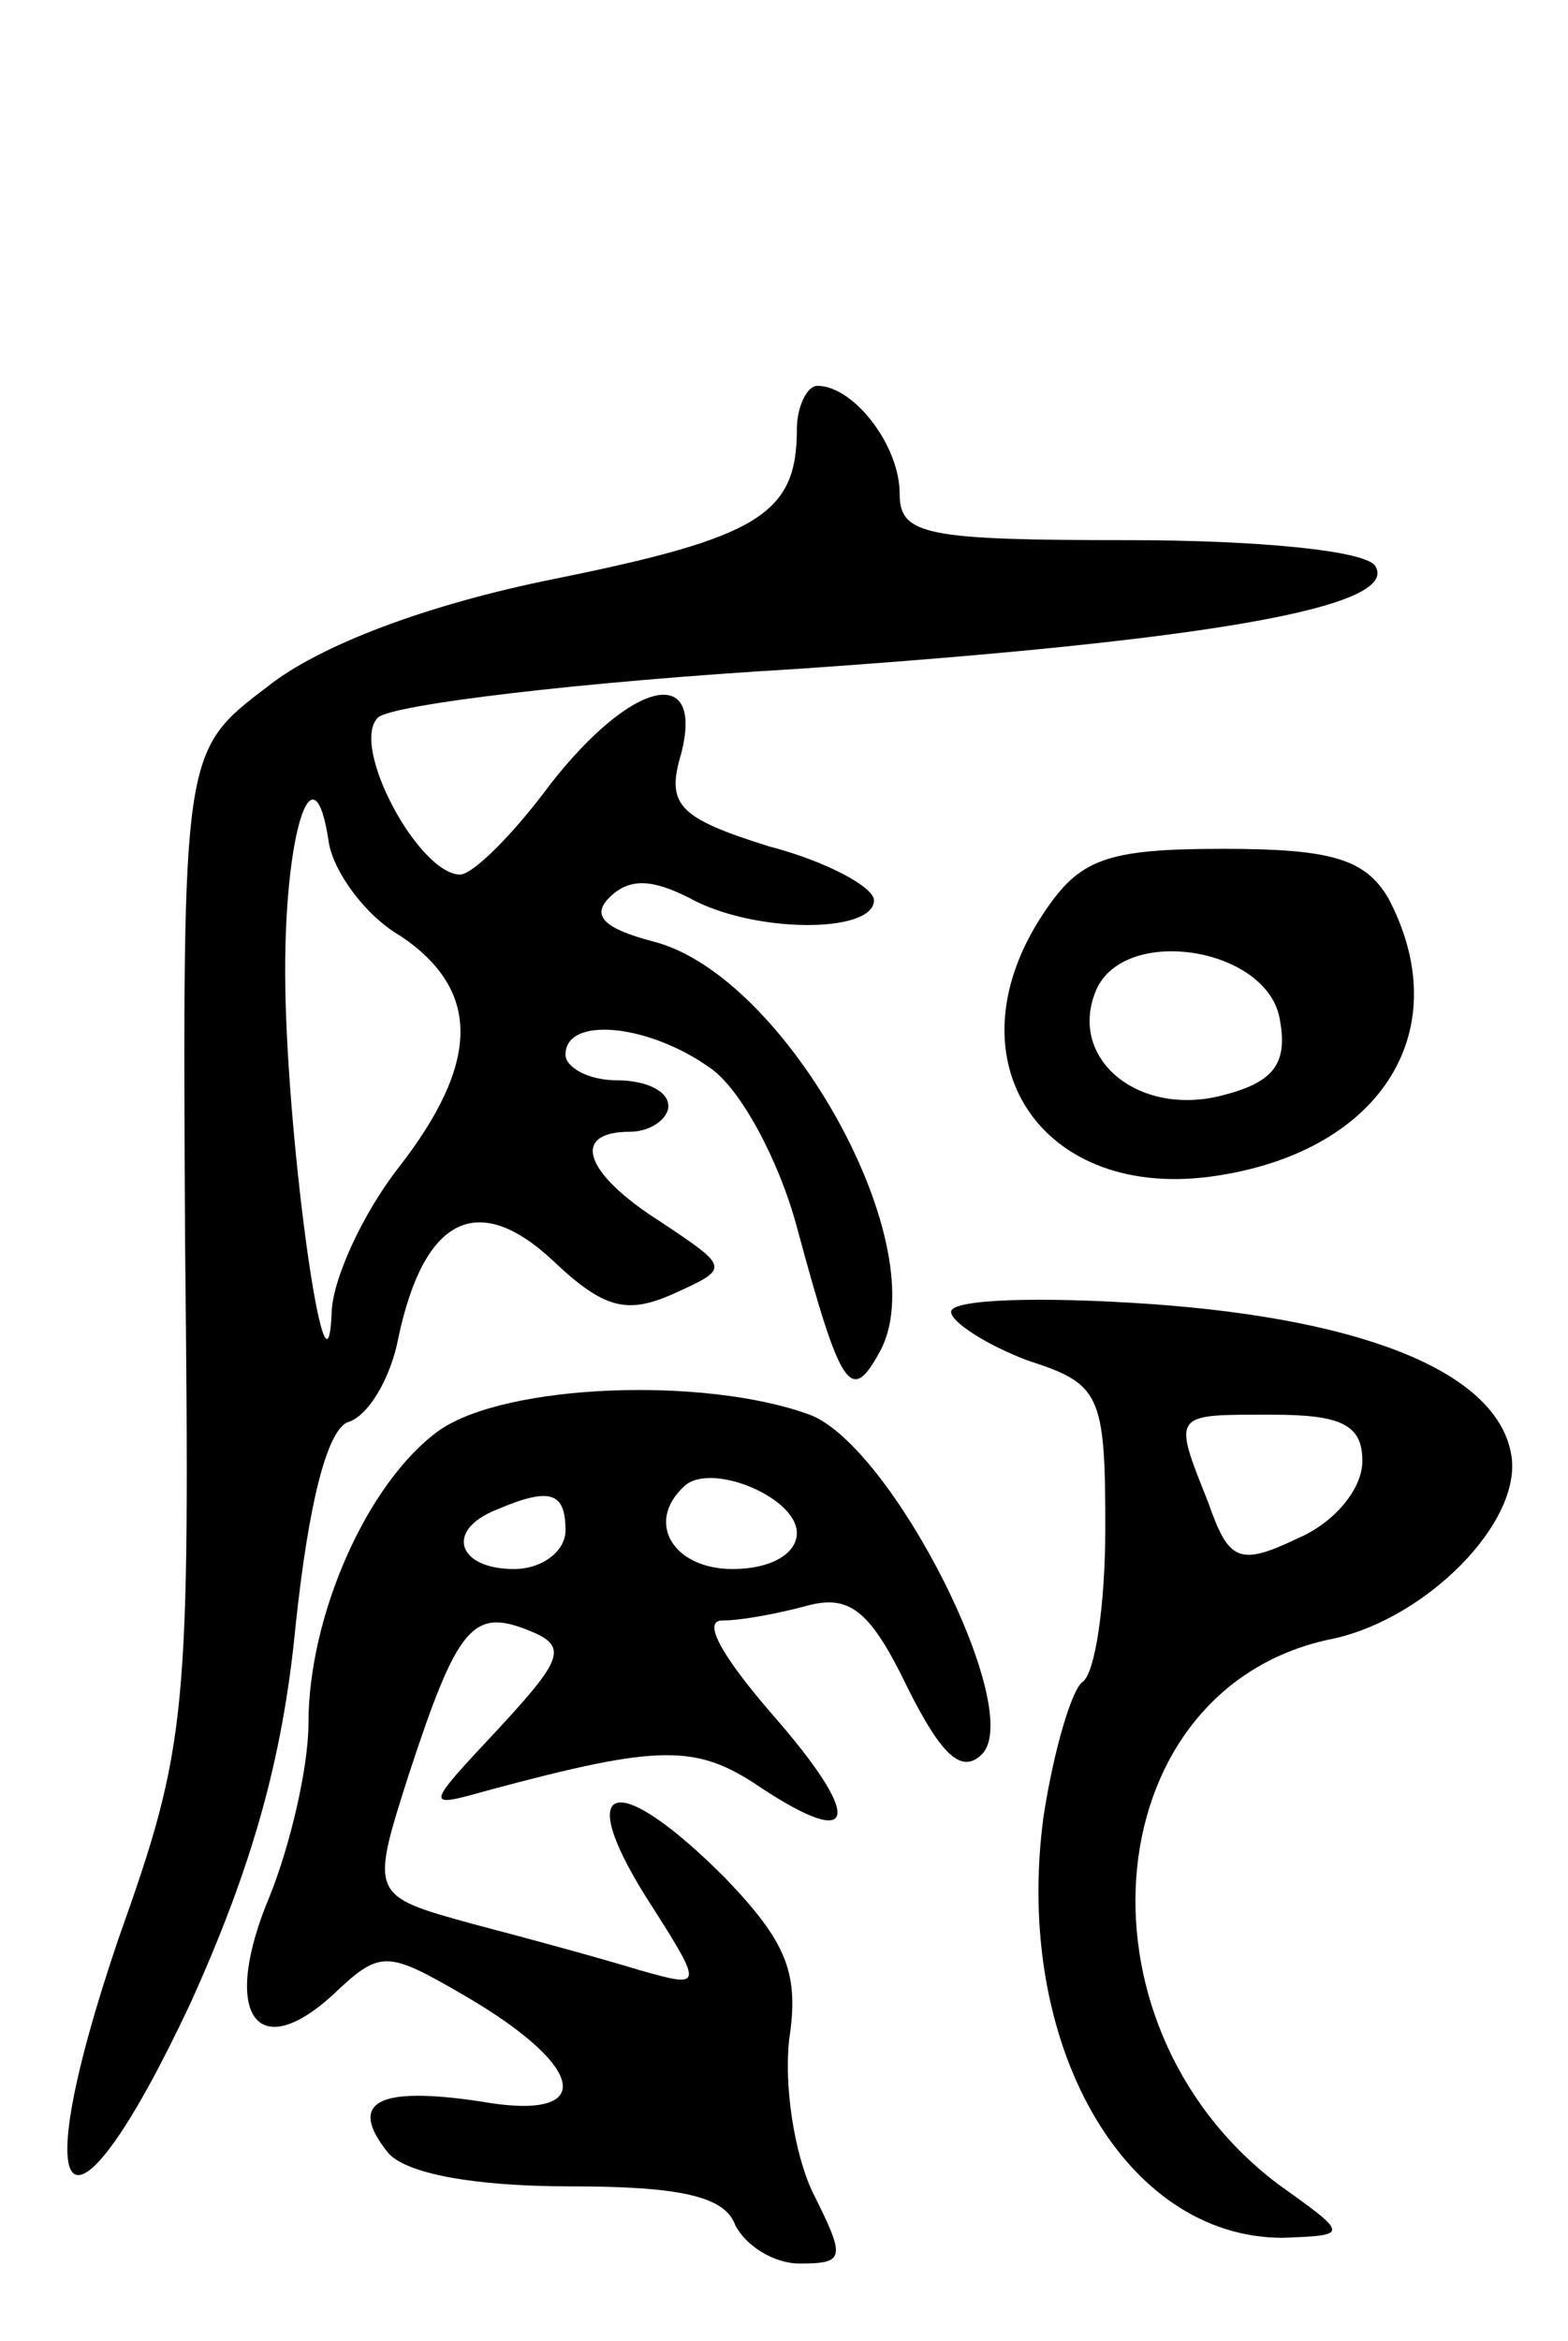 <svg version="1.0" xmlns="http://www.w3.org/2000/svg"
 width="61pt" height="91pt" viewBox="0 0 61 91"
 preserveAspectRatio="xMidYMid meet">
<g transform="translate(0,91) scale(0.1,-0.1)"
fill="#000000" stroke="none">
<path d="M310 743 c0 -33 -15 -42 -94 -58 -50 -10 -92 -26 -112 -42 -33 -25
-33 -25 -32 -216 2 -185 1 -195 -26 -271 -37 -109 -19 -125 28 -25 24 53 36
95 41 147 5 47 12 75 20 79 8 2 17 17 20 33 10 47 31 57 60 30 20 -19 29 -21
47 -13 22 10 22 10 -5 28 -30 19 -35 35 -12 35 8 0 15 5 15 10 0 6 -9 10 -20
10 -11 0 -20 5 -20 10 0 15 32 12 56 -5 12 -8 27 -36 34 -62 17 -63 21 -69 32
-49 23 40 -36 147 -88 160 -19 5 -24 10 -17 17 8 8 17 7 31 0 25 -14 72 -14
72 -1 0 5 -18 15 -41 21 -35 11 -40 16 -34 36 9 35 -19 29 -51 -12 -14 -19
-30 -35 -35 -35 -16 0 -43 50 -32 61 5 5 79 14 164 19 159 11 234 24 224 40
-4 6 -46 10 -96 10 -79 0 -89 2 -89 18 0 19 -18 42 -32 42 -4 0 -8 -8 -8 -17z
m-154 -197 c31 -21 31 -49 -1 -90 -14 -18 -26 -44 -26 -57 -2 -42 -17 64 -18
127 -1 59 11 97 17 56 2 -11 14 -28 28 -36z"/>
<path d="M406 555 c-38 -57 -1 -113 68 -102 64 10 93 57 66 108 -9 15 -22 19
-64 19 -46 0 -56 -4 -70 -25z m92 -42 c3 -17 -3 -24 -23 -29 -32 -8 -59 14
-49 40 10 27 68 18 72 -11z"/>
<path d="M370 400 c0 -4 14 -13 30 -19 28 -9 30 -13 30 -65 0 -30 -4 -57 -9
-60 -4 -3 -11 -26 -15 -52 -12 -88 31 -164 93 -164 26 1 26 1 -2 21 -83 63
-70 194 22 212 36 8 73 45 69 71 -5 32 -56 53 -140 59 -43 3 -78 2 -78 -3z
m160 -58 c0 -11 -11 -24 -25 -30 -23 -11 -27 -9 -35 14 -14 35 -14 34 25 34
27 0 35 -4 35 -18z"/>
<path d="M171 354 c-28 -20 -51 -72 -51 -114 0 -17 -7 -47 -15 -67 -19 -45 -6
-66 24 -39 19 18 21 18 52 0 48 -28 51 -49 6 -41 -40 6 -52 0 -36 -20 7 -8 33
-13 71 -13 43 0 60 -4 64 -15 4 -8 15 -15 25 -15 18 0 18 2 5 28 -7 15 -11 41
-9 59 4 26 -1 38 -25 63 -42 42 -59 38 -31 -7 23 -36 23 -36 -2 -29 -13 4 -42
12 -65 18 -40 11 -40 11 -25 58 19 58 25 65 47 56 15 -6 13 -11 -12 -38 -29
-31 -29 -31 -4 -24 67 18 81 18 106 1 38 -25 40 -12 4 29 -19 22 -27 36 -19
36 8 0 23 3 34 6 16 4 24 -3 38 -32 13 -26 21 -34 29 -26 17 17 -35 120 -67
132 -41 15 -118 12 -144 -6z m139 -40 c0 -8 -10 -14 -25 -14 -23 0 -34 18 -19
32 10 10 44 -4 44 -18z m-90 1 c0 -8 -9 -15 -20 -15 -22 0 -27 15 -7 23 21 9
27 7 27 -8z"/>
</g>
</svg>

